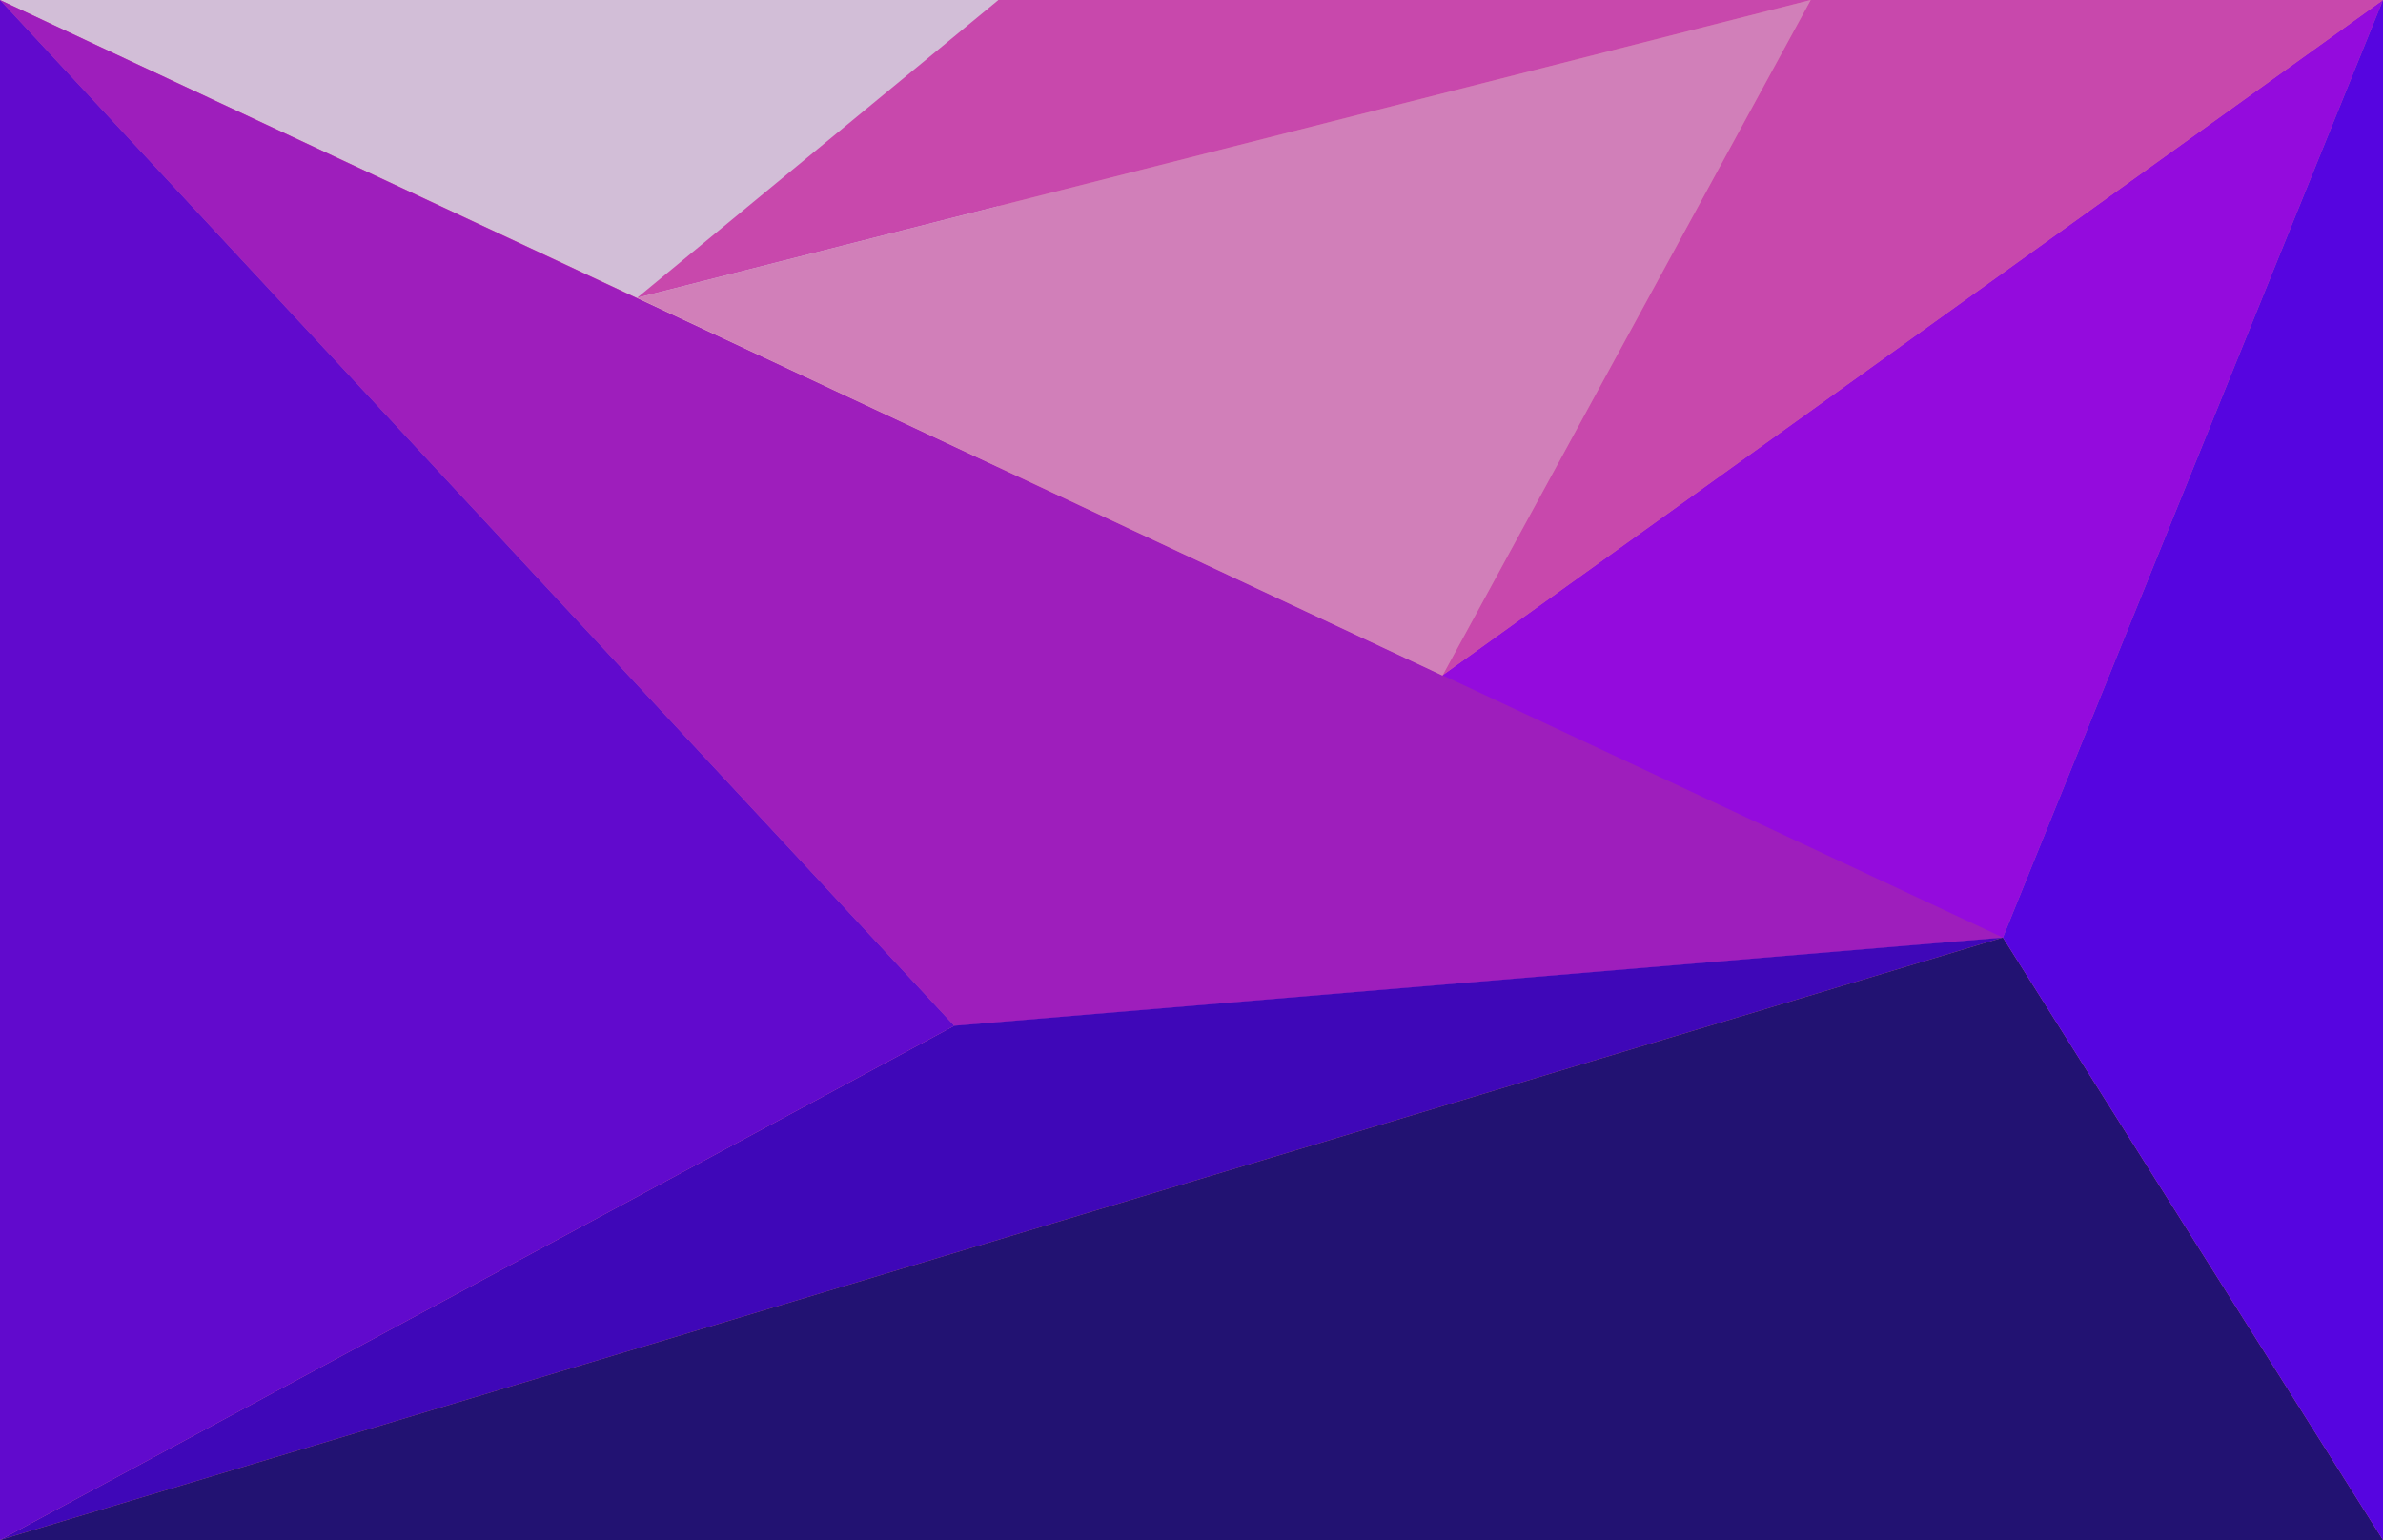 <svg width="1728" height="1117" viewBox="0 0 1728 1117" fill="none" xmlns="http://www.w3.org/2000/svg">
<g clip-path="url(#clip0_19_25)">
<rect width="1728" height="1117" fill="#D767A0"/>
<rect width="1728" height="1117" fill="#D6669F"/>
<path d="M1728 0L1452.38 680.002L692 744L1728 0Z" fill="#940BDD"/>
<path d="M1728 0L1046.02 489.766L1313 0H1728Z" fill="#C848AC"/>
<path d="M724 0H0L723.644 338.579L724 0Z" fill="#D2BED7"/>
<path d="M0 0L1452.38 680.002L692 744L0 0Z" fill="#9E1EBC"/>
<path d="M0 1117L1452.38 680.002L692 744L0 1117Z" fill="#3F07B8"/>
<path d="M0 1117L1452.38 680.002L1728 1117H0Z" fill="#221272"/>
<path d="M1728 0L1452.38 680.002L1728 1117V0Z" fill="#5605E0"/>
<path d="M0 0L692 744L0 1117V0Z" fill="#610ACD"/>
<path d="M724 0L462 216L1313 0H724Z" fill="#C848AC"/>
<path d="M462 216L1046 490L1313 0L462 216Z" fill="#D17FB9"/>
</g>
<defs>
<clipPath id="clip0_19_25">
<rect width="1728" height="1117" fill="white"/>
</clipPath>
</defs>
</svg>
